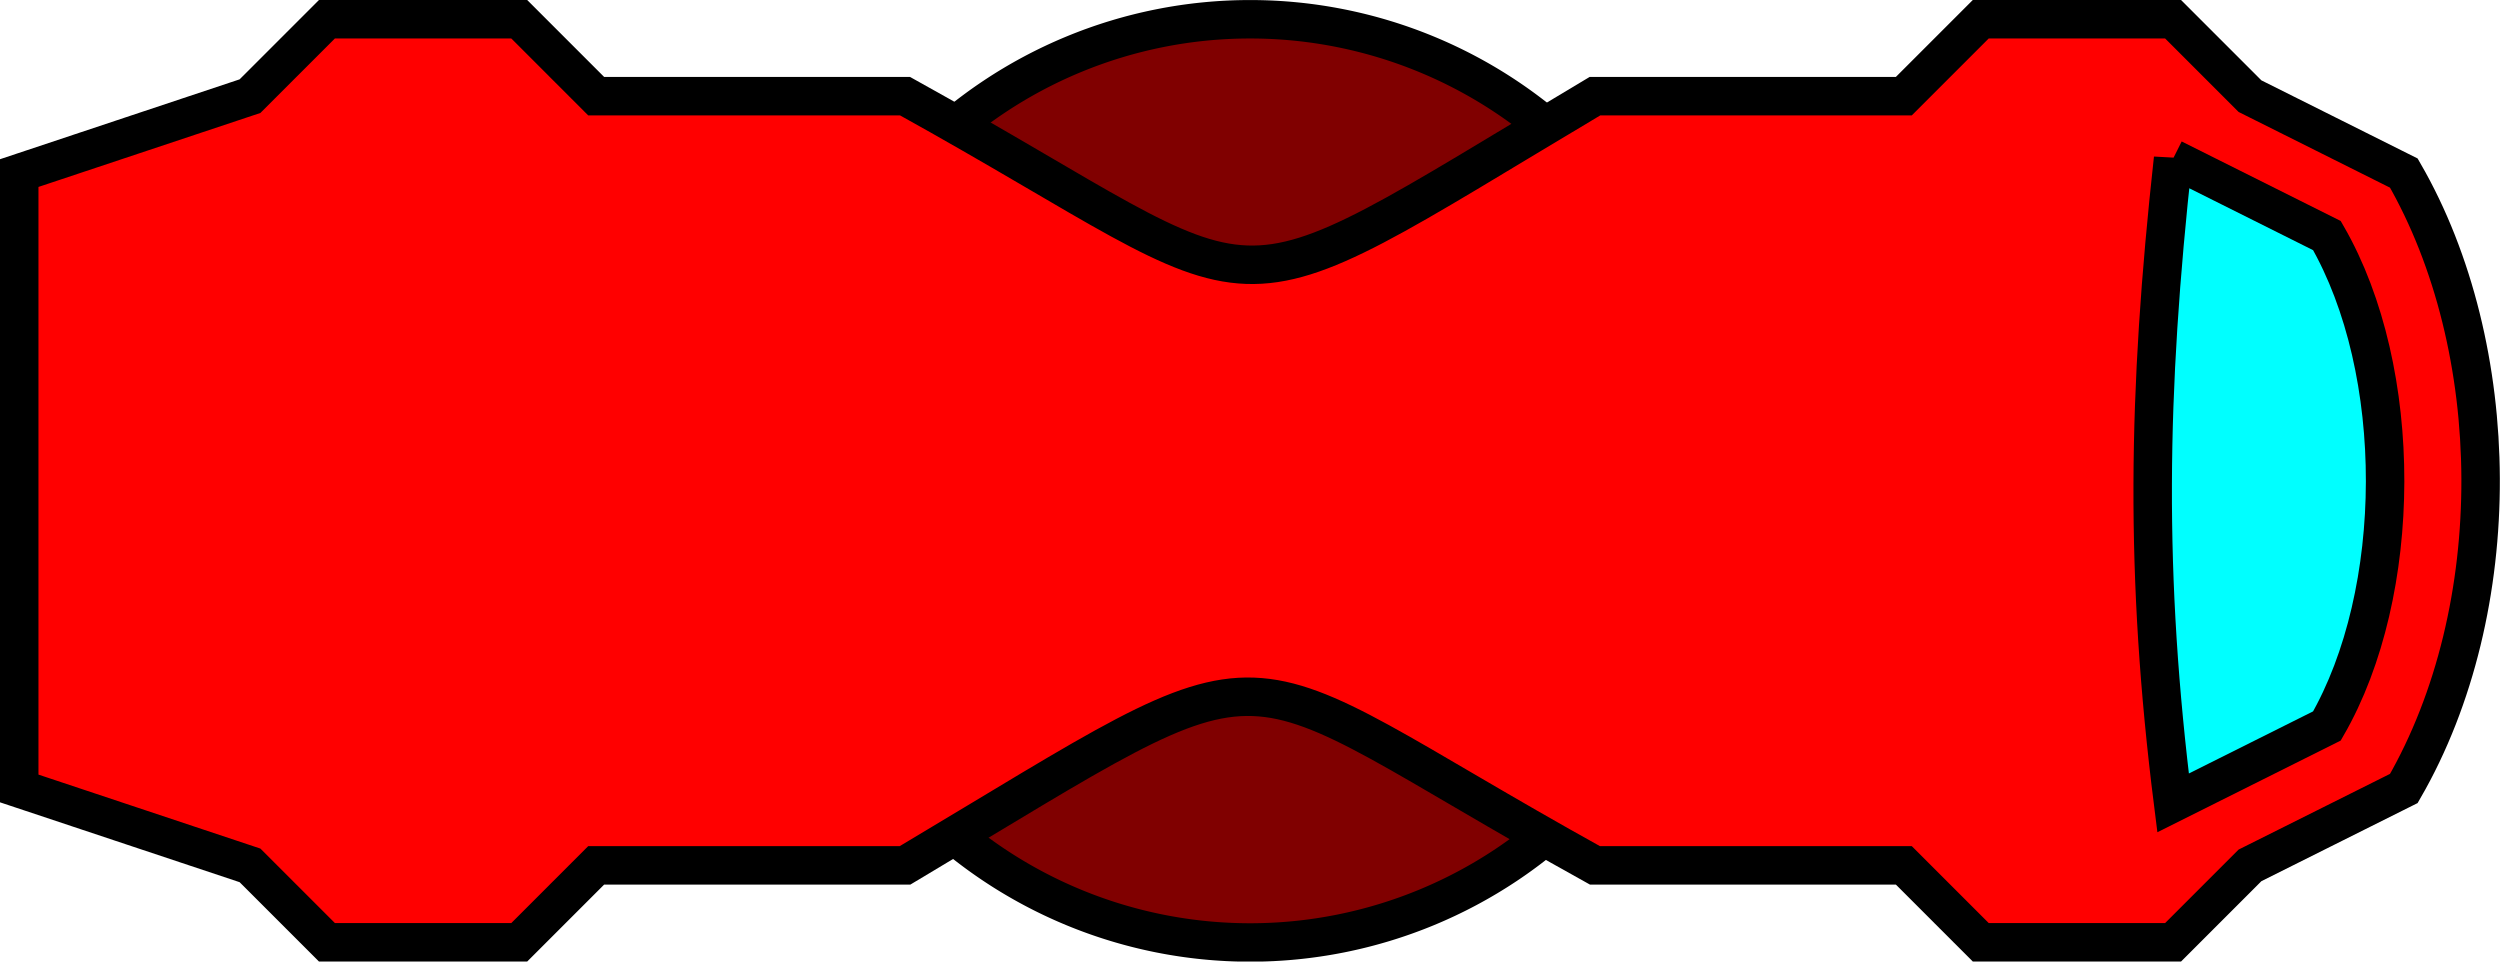 <?xml version="1.0" encoding="UTF-8" standalone="no"?>
<!-- Created with Inkscape (http://www.inkscape.org/) -->

<svg
   xmlns:dc="http://purl.org/dc/elements/1.1/"
   xmlns:cc="http://creativecommons.org/ns#"
   xmlns:rdf="http://www.w3.org/1999/02/22-rdf-syntax-ns#"
   xmlns:svg="http://www.w3.org/2000/svg"
   xmlns="http://www.w3.org/2000/svg"
   xmlns:sodipodi="http://sodipodi.sourceforge.net/DTD/sodipodi-0.dtd"
   xmlns:inkscape="http://www.inkscape.org/namespaces/inkscape"
   width="65"
   height="25"
   id="svg2"
   version="1.1"
   inkscape:version="0.48.5 r10040"
   sodipodi:docname="car.svg"
   inkscape:export-filename="C:\Users\Nick\Desktop\HTML5 Games\Finish Line\img\car.png"
   inkscape:export-xdpi="90"
   inkscape:export-ydpi="90">
  <defs
     id="defs4" />
  <sodipodi:namedview
     id="base"
     pagecolor="#ffffff"
     bordercolor="#666666"
     borderopacity="1.0"
     inkscape:pageopacity="0.0"
     inkscape:pageshadow="2"
     inkscape:zoom="1"
     inkscape:cx="46.916018"
     inkscape:cy="-31.203268"
     inkscape:document-units="px"
     inkscape:current-layer="layer1"
     showgrid="false"
     inkscape:window-width="1920"
     inkscape:window-height="1018"
     inkscape:window-x="-8"
     inkscape:window-y="-8"
     inkscape:window-maximized="1" />
  <g
     inkscape:label="Layer 1"
     inkscape:groupmode="layer"
     id="layer1"
     transform="translate(0,-1027.362)">
    <path
       sodipodi:type="arc"
       style="fill:#800000;fill-opacity:1;fill-rule:nonzero;stroke:#000000;stroke-width:0.635;stroke-linejoin:miter;stroke-miterlimit:4;stroke-opacity:1;stroke-dasharray:none;stroke-dashoffset:0"
       id="path3055"
       sodipodi:cx="15.25"
       sodipodi:cy="11.25"
       sodipodi:rx="7.625"
       sodipodi:ry="7.625"
       d="m 22.875,11.25 a 7.625,7.625 0 1 1 -15.25,0 7.625,7.625 0 1 1 15.25,0 z"
       transform="matrix(1.574,0,0,1.574,8.5,1022.157)" />
    <path
       style="fill:#ff0000;fill-opacity:1;fill-rule:nonzero;stroke:#000000;stroke-width:1;stroke-linejoin:miter;stroke-miterlimit:4;stroke-opacity:1;stroke-dasharray:none;stroke-dashoffset:0"
       d="m 8.5,0.5 -2,2 -6,2 0,16 6,2 2,2 5,0 2,-2 8.031,0 c 10.275,-6.121 7.893,-5.565 17.938,0 l 8.031,0 2,2 5,0 2,-2 4,-2 c 2.703,-4.681 2.62,-11.462 0,-16 l -4,-2 -2,-2 -5,0 -2,2 -8.031,0 c -10.275,6.121 -7.893,5.565 -17.938,0 l -8.031,0 -2,-2 z"
       transform="translate(0,1027.362)"
       id="rect2985"
       inkscape:connector-curvature="0"
       sodipodi:nodetypes="ccccccccccccccccccccccccc" />
    <path
       style="fill:#00ffff;fill-opacity:1;fill-rule:nonzero;stroke:#000000;stroke-width:1;stroke-linejoin:miter;stroke-miterlimit:4;stroke-opacity:1;stroke-dashoffset:0"
       d="m 56.5,1031.487 4,2 c 2.034,3.523 2,9.286 0,12.75 l -4,2 c -0.74,-5.877 -0.673,-10.638 0,-16.75 z"
       id="rect3120"
       inkscape:connector-curvature="0"
       sodipodi:nodetypes="ccccc" />
  </g>
</svg>
